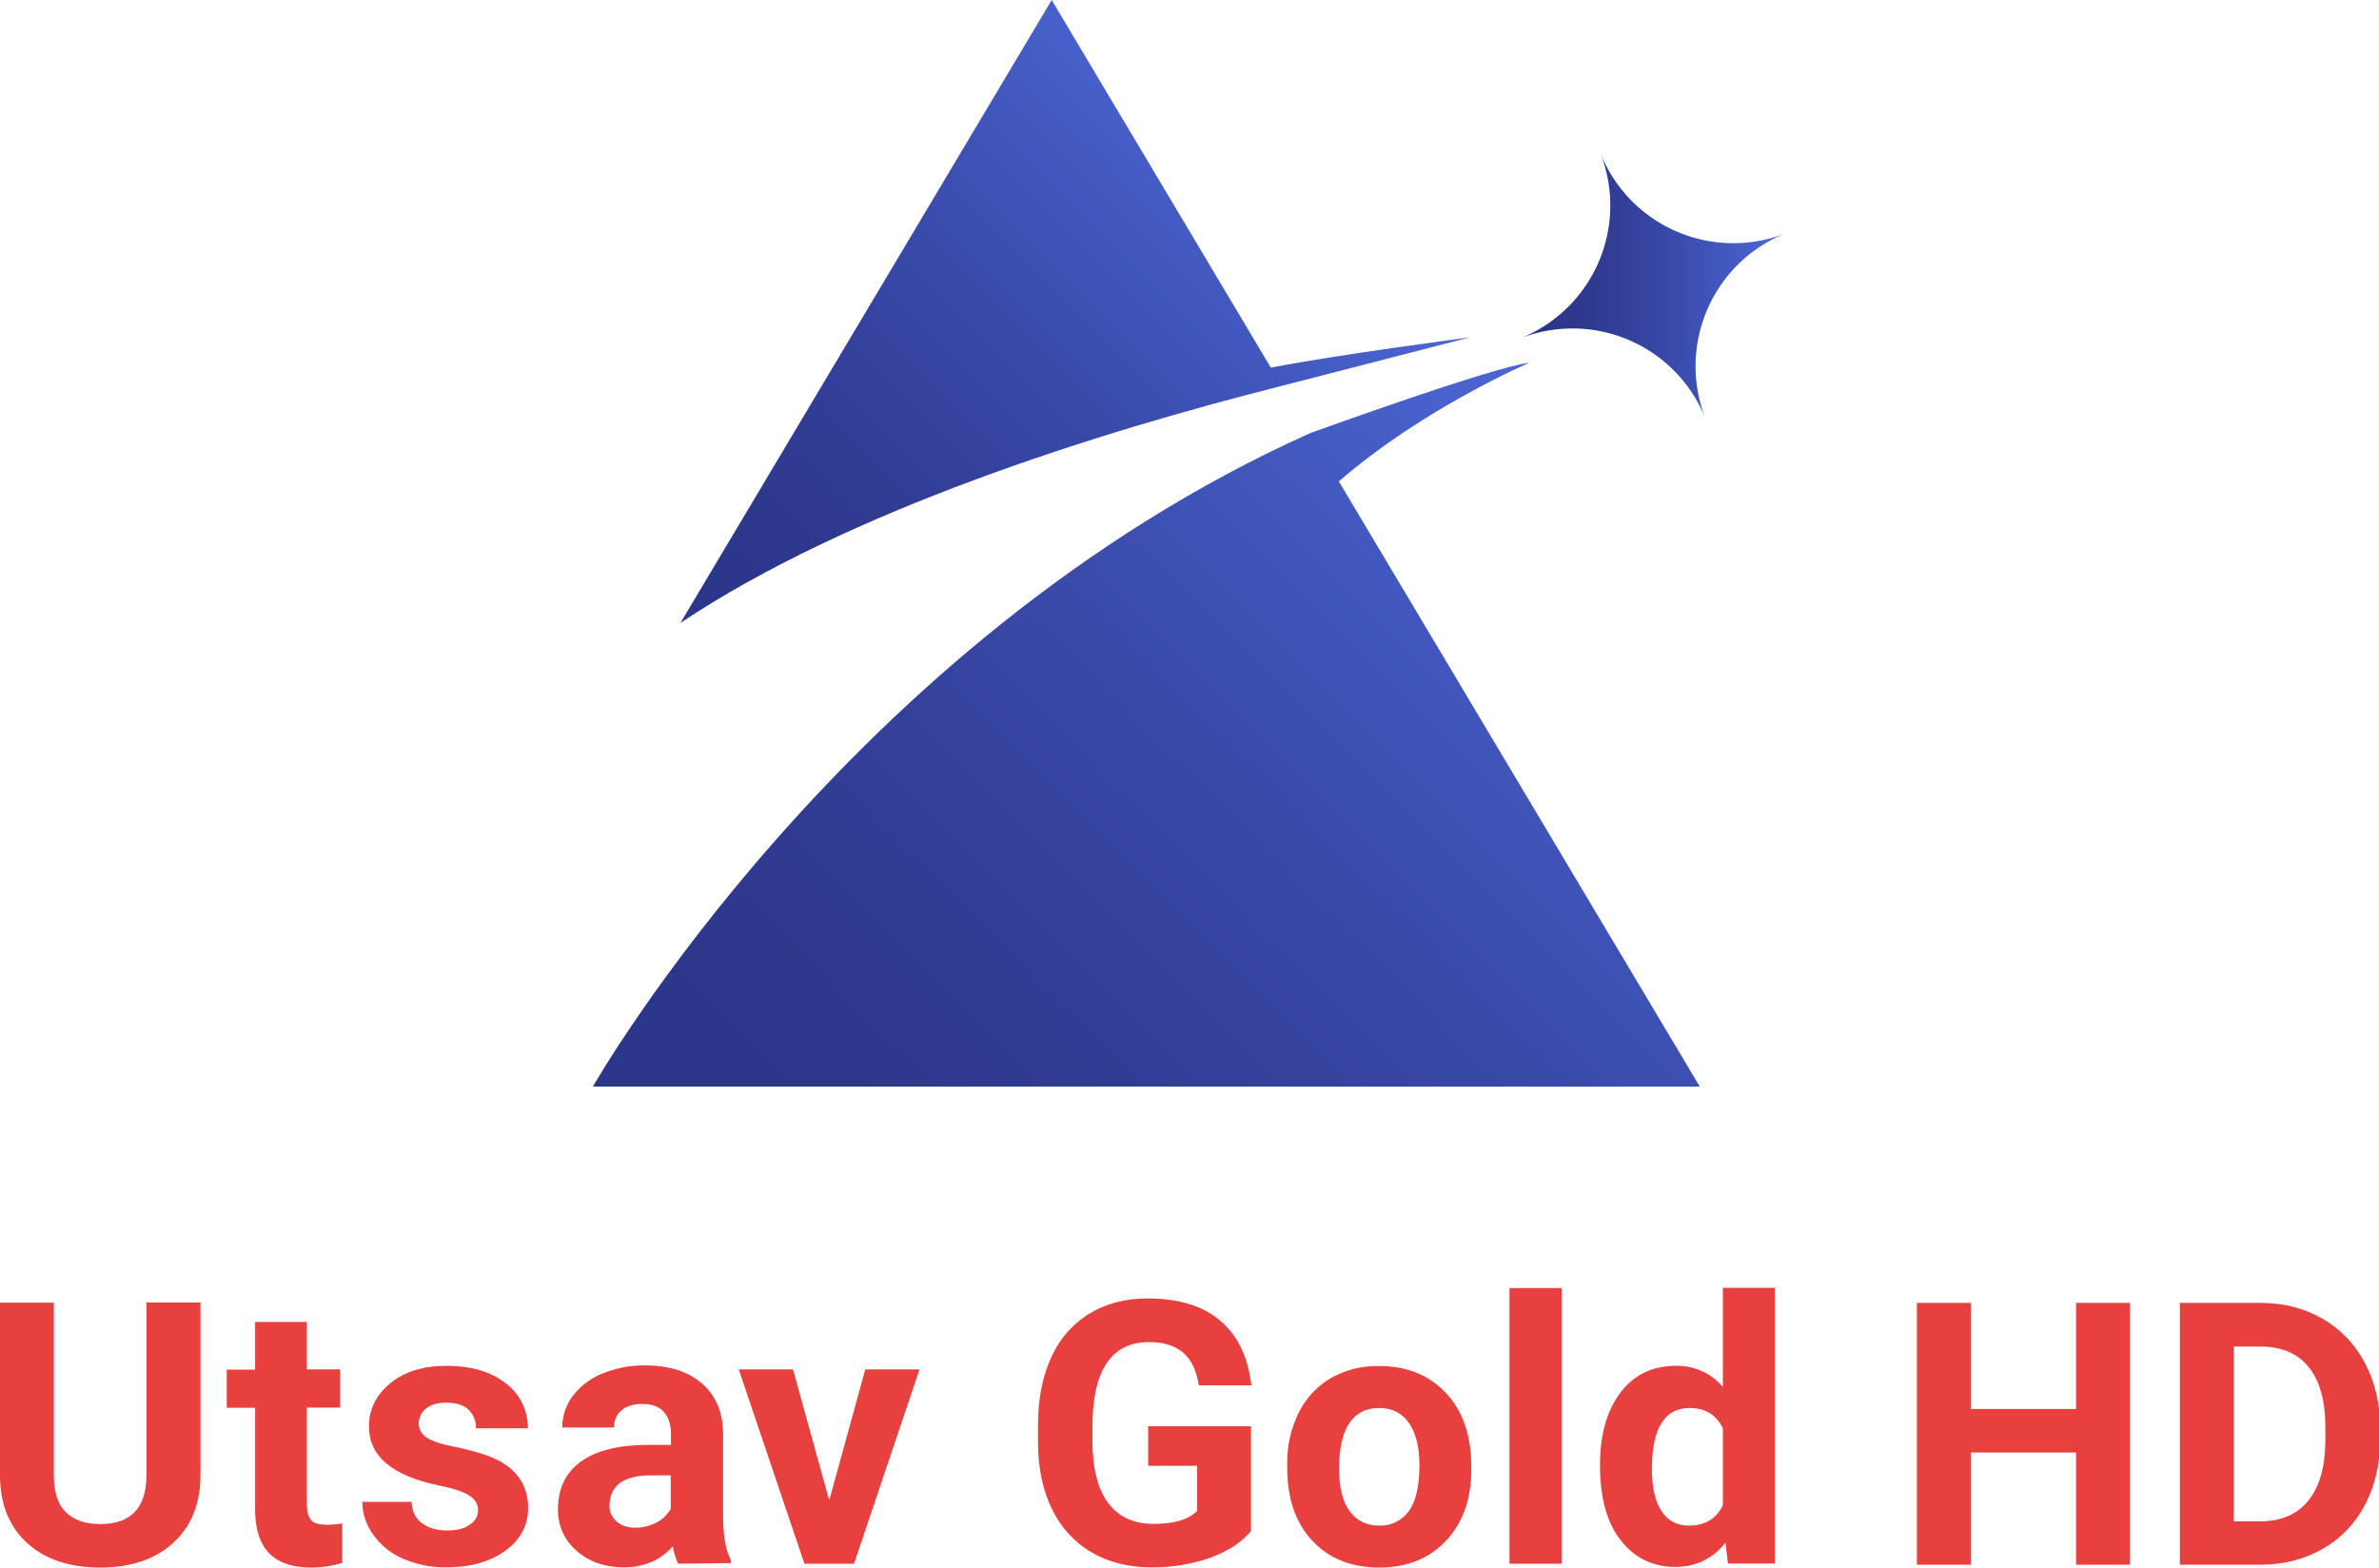 <svg width="1122.6" height="739.8" space="preserve" version="1.1" viewBox="0 0 1122.6 739.8" xmlns="http://www.w3.org/2000/svg">
 <link rel="stylesheet" type="text/css"/>
 <link rel="stylesheet" type="text/css"/>
 <linearGradient id="SVGID_1_" x1="621.01" x2="874.68" y1="493.33" y2="747.01" gradientTransform="matrix(1 0 0 -1 -378.4 817.1)" gradientUnits="userSpaceOnUse">
  <stop stop-color="#2C368A" offset=".1"/>
  <stop stop-color="#303B92" offset=".29"/>
  <stop stop-color="#394AA9" offset=".58"/>
  <stop stop-color="#4962CE" offset=".94"/>
  <stop stop-color="#4C66D5" offset="1"/>
 </linearGradient>
 <linearGradient id="SVGID_2_" x1="672.27" x2="1064" y1="181.83" y2="573.59" gradientTransform="matrix(1 0 0 -1 -378.4 817.1)" gradientUnits="userSpaceOnUse">
  <stop stop-color="#2C368A" offset=".1"/>
  <stop stop-color="#303B92" offset=".29"/>
  <stop stop-color="#394AA9" offset=".58"/>
  <stop stop-color="#4962CE" offset=".94"/>
  <stop stop-color="#4C66D5" offset="1"/>
 </linearGradient>
 <linearGradient id="SVGID_3_" x1="991.75" x2="1108.4" y1="682.16" y2="682.16" gradientTransform="matrix(1 0 0 -1 -378.4 817.1)" gradientUnits="userSpaceOnUse">
  <stop stop-color="#2C368A" offset=".1"/>
  <stop stop-color="#303B92" offset=".29"/>
  <stop stop-color="#394AA9" offset=".58"/>
  <stop stop-color="#4962CE" offset=".94"/>
  <stop stop-color="#4C66D5" offset="1"/>
 </linearGradient>
 <g transform="translate(108.28)">
  <path d="m496.6 182.1 88.8-22.9s-63.4 8.3-94 14.3l-103.4-173.5-175.2 294c79.3-53 196.6-89.9 283.8-111.9z" fill="url(#SVGID_1_)"/>
  <path d="m613.4 171.2c-16.9 1.8-103.4 33.2-103.4 33.2-218.8 98.1-338.5 308.4-338.5 308.4h522.3l-170.3-285.6c39.7-34.5 89.9-56 89.9-56z" fill="url(#SVGID_2_)"/>
  <path d="m646.84 72.1a67.543 67.543 0 0 1-37.935 87.664 67.543 67.543 0 0 1 87.663 37.936 67.543 67.543 0 0 1 37.936-87.663 67.543 67.543 0 0 1-87.664-37.937z" fill="url(#SVGID_3_)" stop-color="#000000" style="font-variation-settings:normal;paint-order:stroke fill markers"/>
 </g>
 <g fill="#e83f3f">
  <path d="m94.6 614.7v81.3c0 13.5-4.2 24.2-12.7 32-8.4 7.8-20 11.8-34.6 11.8-14.4 0-25.9-3.8-34.3-11.4-8.5-7.6-12.8-18.1-13-31.4v-82.2h25.4v81.3c0 8.1 1.9 14 5.8 17.7s9.2 5.5 16.1 5.5c14.3 0 21.6-7.5 21.8-22.5v-82.1z"/>
  <path d="m144.8 623.8v22.5h15.7v18h-15.7v45.8c0 3.4 0.7 5.8 2 7.3s3.8 2.2 7.5 2.2c2.4 0 4.8-0.2 7.2-0.6v18.6c-4.8 1.5-9.8 2.2-14.8 2.2-17.2 0-25.9-8.7-26.3-26v-49.4h-13.4v-18h13.4v-22.5h24.4z"/>
  <path d="m225.6 712.7c0-3-1.5-5.3-4.5-7.1s-7.7-3.3-14.3-4.6c-21.8-4.6-32.7-13.8-32.7-27.8 0-8.1 3.4-14.9 10.1-20.4s15.6-8.2 26.5-8.2c11.6 0 20.9 2.7 27.9 8.2 6.7 5 10.6 13 10.5 21.3h-24.5c0.1-3.2-1.1-6.4-3.4-8.7s-5.8-3.4-10.6-3.4c-4.1 0-7.3 0.9-9.6 2.8-2.2 1.7-3.4 4.3-3.4 7.1 0 2.7 1.5 5.2 3.8 6.6 2.6 1.7 6.9 3.1 13 4.3 5.2 1 10.4 2.4 15.4 4.1 12.9 4.7 19.4 13 19.4 24.7 0 8.4-3.6 15.1-10.8 20.3s-16.4 7.8-27.8 7.8c-7 0.1-14-1.3-20.5-4.1-5.6-2.4-10.4-6.3-14-11.3-3.3-4.5-5.1-9.9-5.1-15.5h23.2c0.2 4.4 1.8 7.7 4.8 10s7 3.5 12 3.5c4.7 0 8.2-0.9 10.6-2.7 2.6-1.5 4-4.1 4-6.9z"/>
  <path d="m320 738c-1.2-2.6-2.1-5.4-2.5-8.2-5.9 6.6-13.6 9.9-23.1 9.9-9 0-16.4-2.6-22.3-7.8-5.8-4.9-9-12.1-8.8-19.7 0-9.7 3.6-17.2 10.8-22.4s17.6-7.8 31.2-7.9h11.3v-5.3c0-4.2-1.1-7.6-3.3-10.2-2.2-2.5-5.6-3.8-10.3-3.8-4.1 0-7.4 1-9.7 3-2.4 2-3.7 5-3.5 8.1h-24.5c0-5.3 1.7-10.5 4.9-14.8 3.6-4.7 8.4-8.4 13.9-10.6 6.4-2.6 13.2-4 20.2-3.9 11.3 0 20.3 2.8 26.9 8.5s10 13.7 10 23.9v39.7c0.1 8.7 1.3 15.3 3.7 19.8v1.4zm-20.3-17c3.5 0 6.9-0.8 10-2.4 2.9-1.4 5.2-3.7 6.8-6.5v-15.8h-9.2c-12.3 0-18.8 4.2-19.6 12.7l-0.1 1.4c-0.1 2.9 1.1 5.6 3.2 7.5 2.3 2.1 5.2 3.1 8.9 3.1z"/>
  <path d="m391.3 708.1 17-61.8h25.6l-30.9 91.7h-23.4l-31-91.7h25.6z"/>
  <path d="m590.5 722.4c-4.6 5.5-11 9.7-19.4 12.8-8.9 3.1-18.3 4.6-27.8 4.5-10.7 0-20-2.3-28.1-7s-14.6-11.8-18.7-20.3c-4.4-8.9-6.6-19.3-6.7-31.3v-8.4c0-12.3 2.1-23 6.2-32 3.8-8.6 10-15.8 18-20.7 7.8-4.8 17-7.2 27.5-7.2 14.6 0 26.1 3.5 34.3 10.5 8.3 7 13.1 17.1 14.7 30.5h-24.8c-1.1-7.1-3.6-12.2-7.5-15.5s-9.2-4.9-16-4.9c-8.7 0-15.3 3.2-19.8 9.7s-6.8 16.2-6.9 29v7.9c0 12.9 2.5 22.7 7.4 29.3s12.1 9.9 21.6 9.9 16.3-2 20.4-6.1v-21.3h-23.1v-18.7h48.5v49.3z"/>
  <path d="m607.4 691.3c-0.2-8.4 1.6-16.7 5.3-24.3 3.3-6.9 8.6-12.6 15.1-16.5 7-4 14.9-6 22.9-5.8 12.4 0 22.5 3.8 30.3 11.4s12.2 17.9 13.1 30.8l0.2 6.3c0 14.1-3.9 25.3-11.8 33.8s-18.4 12.8-31.6 12.8-23.8-4.2-31.7-12.7-11.8-20-11.8-34.6zm24.5 1.8c0 8.7 1.6 15.4 4.9 20s8 6.9 14.1 6.9c5.5 0.2 10.7-2.4 13.9-6.8 3.3-4.6 5-11.8 5-21.8 0-8.6-1.7-15.2-5-19.9s-8-7-14.1-7c-6 0-10.6 2.3-13.9 7-3.2 4.6-4.9 11.8-4.9 21.6z"/>
  <path d="m736.9 738h-24.6v-130.1h24.6z"/>
  <path d="m755 691.5c0-14.3 3.2-25.7 9.6-34.2s15.2-12.7 26.3-12.7c8.5-0.2 16.6 3.5 22.1 10v-46.8h24.5v130.1h-22.1l-1.2-9.8c-6.1 7.6-14 11.4-23.6 11.4-10.8 0-19.5-4.3-26-12.8-6.4-8.2-9.6-20.1-9.6-35.2zm24.5 1.8c0 8.6 1.5 15.2 4.5 19.8s7.3 6.9 13 6.9c7.6 0 12.9-3.2 16-9.6v-36.3c-3.1-6.4-8.3-9.6-15.8-9.6-11.8 0.1-17.7 9.7-17.7 28.8z"/>
  <g transform="matrix(.926 0 0 .926 -.895 -.639)" font-family="Roboto" font-size="30px" font-weight="bold" letter-spacing=".229px" word-spacing="0px">
   <path d="m1086.4 798.17h-27.497v-57.194h-53.619v57.194h-27.497v-133.45h27.497v54.078h53.619v-54.078h27.497z" style="white-space:pre"/>
   <path d="m1111.8 798.17v-133.45h41.062q17.598 0 31.438 7.974 13.932 7.883 21.723 22.548 7.791 14.573 7.791 33.18v6.141q0 18.606-7.699 33.088-7.608 14.482-21.539 22.456-13.932 7.974-31.438 8.066zm27.497-111.18v89.09h13.29q16.132 0 24.656-10.541 8.524-10.541 8.707-30.155v-7.058q0-20.348-8.432-30.797-8.432-10.541-24.656-10.541z" style="white-space:pre"/>
  </g>
 </g>
</svg>
